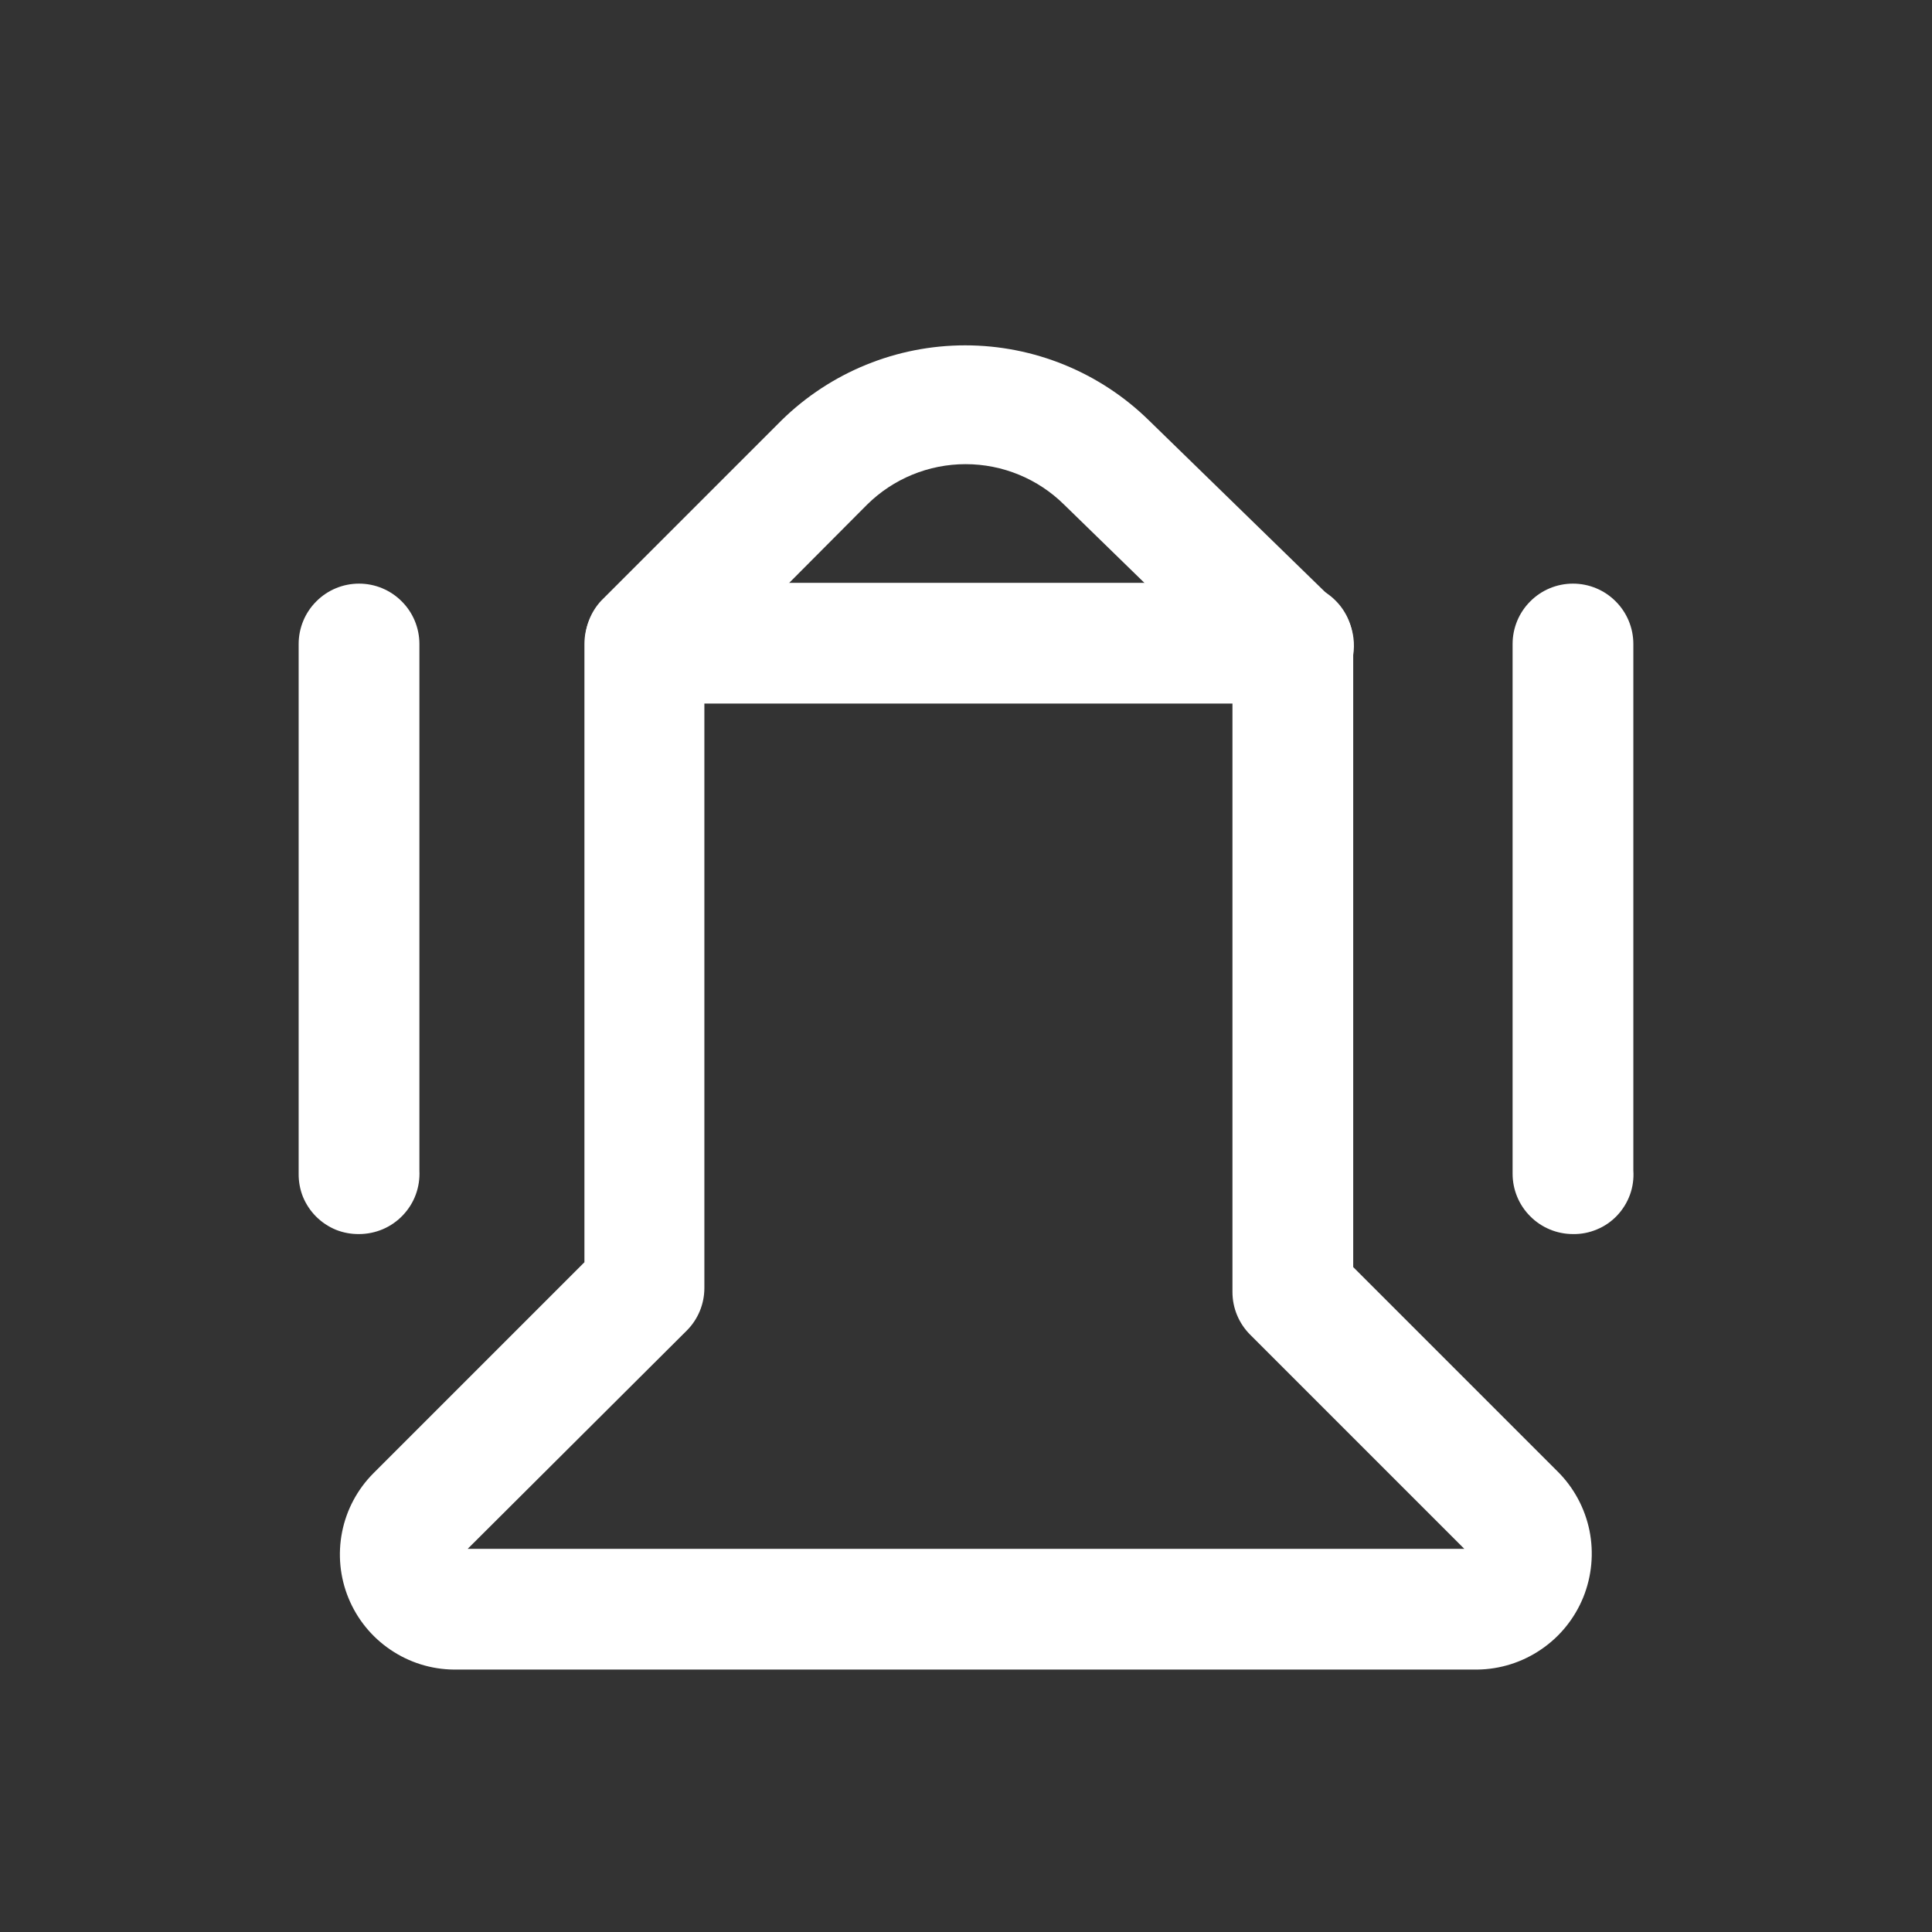 <svg width="24" height="24" viewBox="0 0 24 24" fill="none" xmlns="http://www.w3.org/2000/svg">
<rect x="0" y="0" width="24" height="24" fill="#333333" stroke="none"/>
<path d="M18.33 20.74H5.64C5.358 20.738 5.084 20.652 4.851 20.494C4.617 20.336 4.436 20.113 4.329 19.852C4.222 19.592 4.195 19.305 4.25 19.029C4.305 18.753 4.441 18.499 4.64 18.3L7.26 15.68V8C7.26 7.802 7.337 7.612 7.476 7.47C7.614 7.328 7.802 7.245 8 7.24H16.06C16.259 7.24 16.45 7.319 16.59 7.46C16.731 7.6 16.81 7.791 16.81 7.99V15.74L19.35 18.28C19.551 18.48 19.688 18.735 19.745 19.013C19.801 19.291 19.774 19.58 19.668 19.842C19.561 20.105 19.379 20.331 19.144 20.49C18.91 20.65 18.634 20.737 18.35 20.74H18.33ZM5.81 19.24H18.19L15.53 16.58C15.389 16.439 15.31 16.249 15.31 16.05V8.74H8.75V16C8.75 16.199 8.671 16.39 8.53 16.53L5.81 19.24Z" fill="white"/>
<path d="M16.06 8.74C15.964 8.741 15.868 8.723 15.779 8.687C15.69 8.651 15.608 8.598 15.54 8.53L13.22 6.27C12.894 5.947 12.454 5.766 11.995 5.766C11.536 5.766 11.096 5.947 10.77 6.27L8.53 8.52C8.388 8.652 8.2 8.725 8.005 8.721C7.811 8.718 7.626 8.639 7.488 8.502C7.351 8.364 7.272 8.179 7.269 7.984C7.265 7.79 7.337 7.602 7.47 7.46L9.71 5.22C10.319 4.624 11.138 4.29 11.99 4.29C12.842 4.29 13.661 4.624 14.27 5.22L16.59 7.48C16.698 7.584 16.773 7.719 16.803 7.866C16.834 8.013 16.82 8.166 16.763 8.305C16.706 8.444 16.608 8.563 16.483 8.646C16.358 8.729 16.21 8.772 16.06 8.77V8.74Z" fill="white"/>
<path d="M4.46 15.33C4.361 15.331 4.263 15.313 4.171 15.276C4.08 15.238 3.997 15.183 3.927 15.113C3.857 15.043 3.802 14.96 3.764 14.869C3.727 14.777 3.709 14.679 3.71 14.58V8C3.71 7.801 3.789 7.61 3.93 7.47C4.07 7.329 4.261 7.25 4.46 7.25C4.659 7.25 4.85 7.329 4.99 7.47C5.131 7.61 5.21 7.801 5.21 8V14.54C5.215 14.642 5.2 14.744 5.165 14.839C5.13 14.935 5.075 15.022 5.005 15.096C4.935 15.17 4.85 15.229 4.757 15.269C4.663 15.309 4.562 15.33 4.46 15.33Z" fill="white"/>
<path d="M19.54 15.33C19.341 15.33 19.15 15.251 19.01 15.11C18.869 14.97 18.79 14.779 18.79 14.58V8C18.79 7.801 18.869 7.61 19.01 7.47C19.15 7.329 19.341 7.25 19.54 7.25C19.739 7.25 19.93 7.329 20.07 7.47C20.211 7.61 20.29 7.801 20.29 8V14.54C20.297 14.642 20.283 14.745 20.248 14.841C20.213 14.937 20.159 15.025 20.088 15.1C20.018 15.174 19.933 15.233 19.838 15.272C19.744 15.312 19.642 15.332 19.54 15.33Z" fill="white"/>
</svg>
